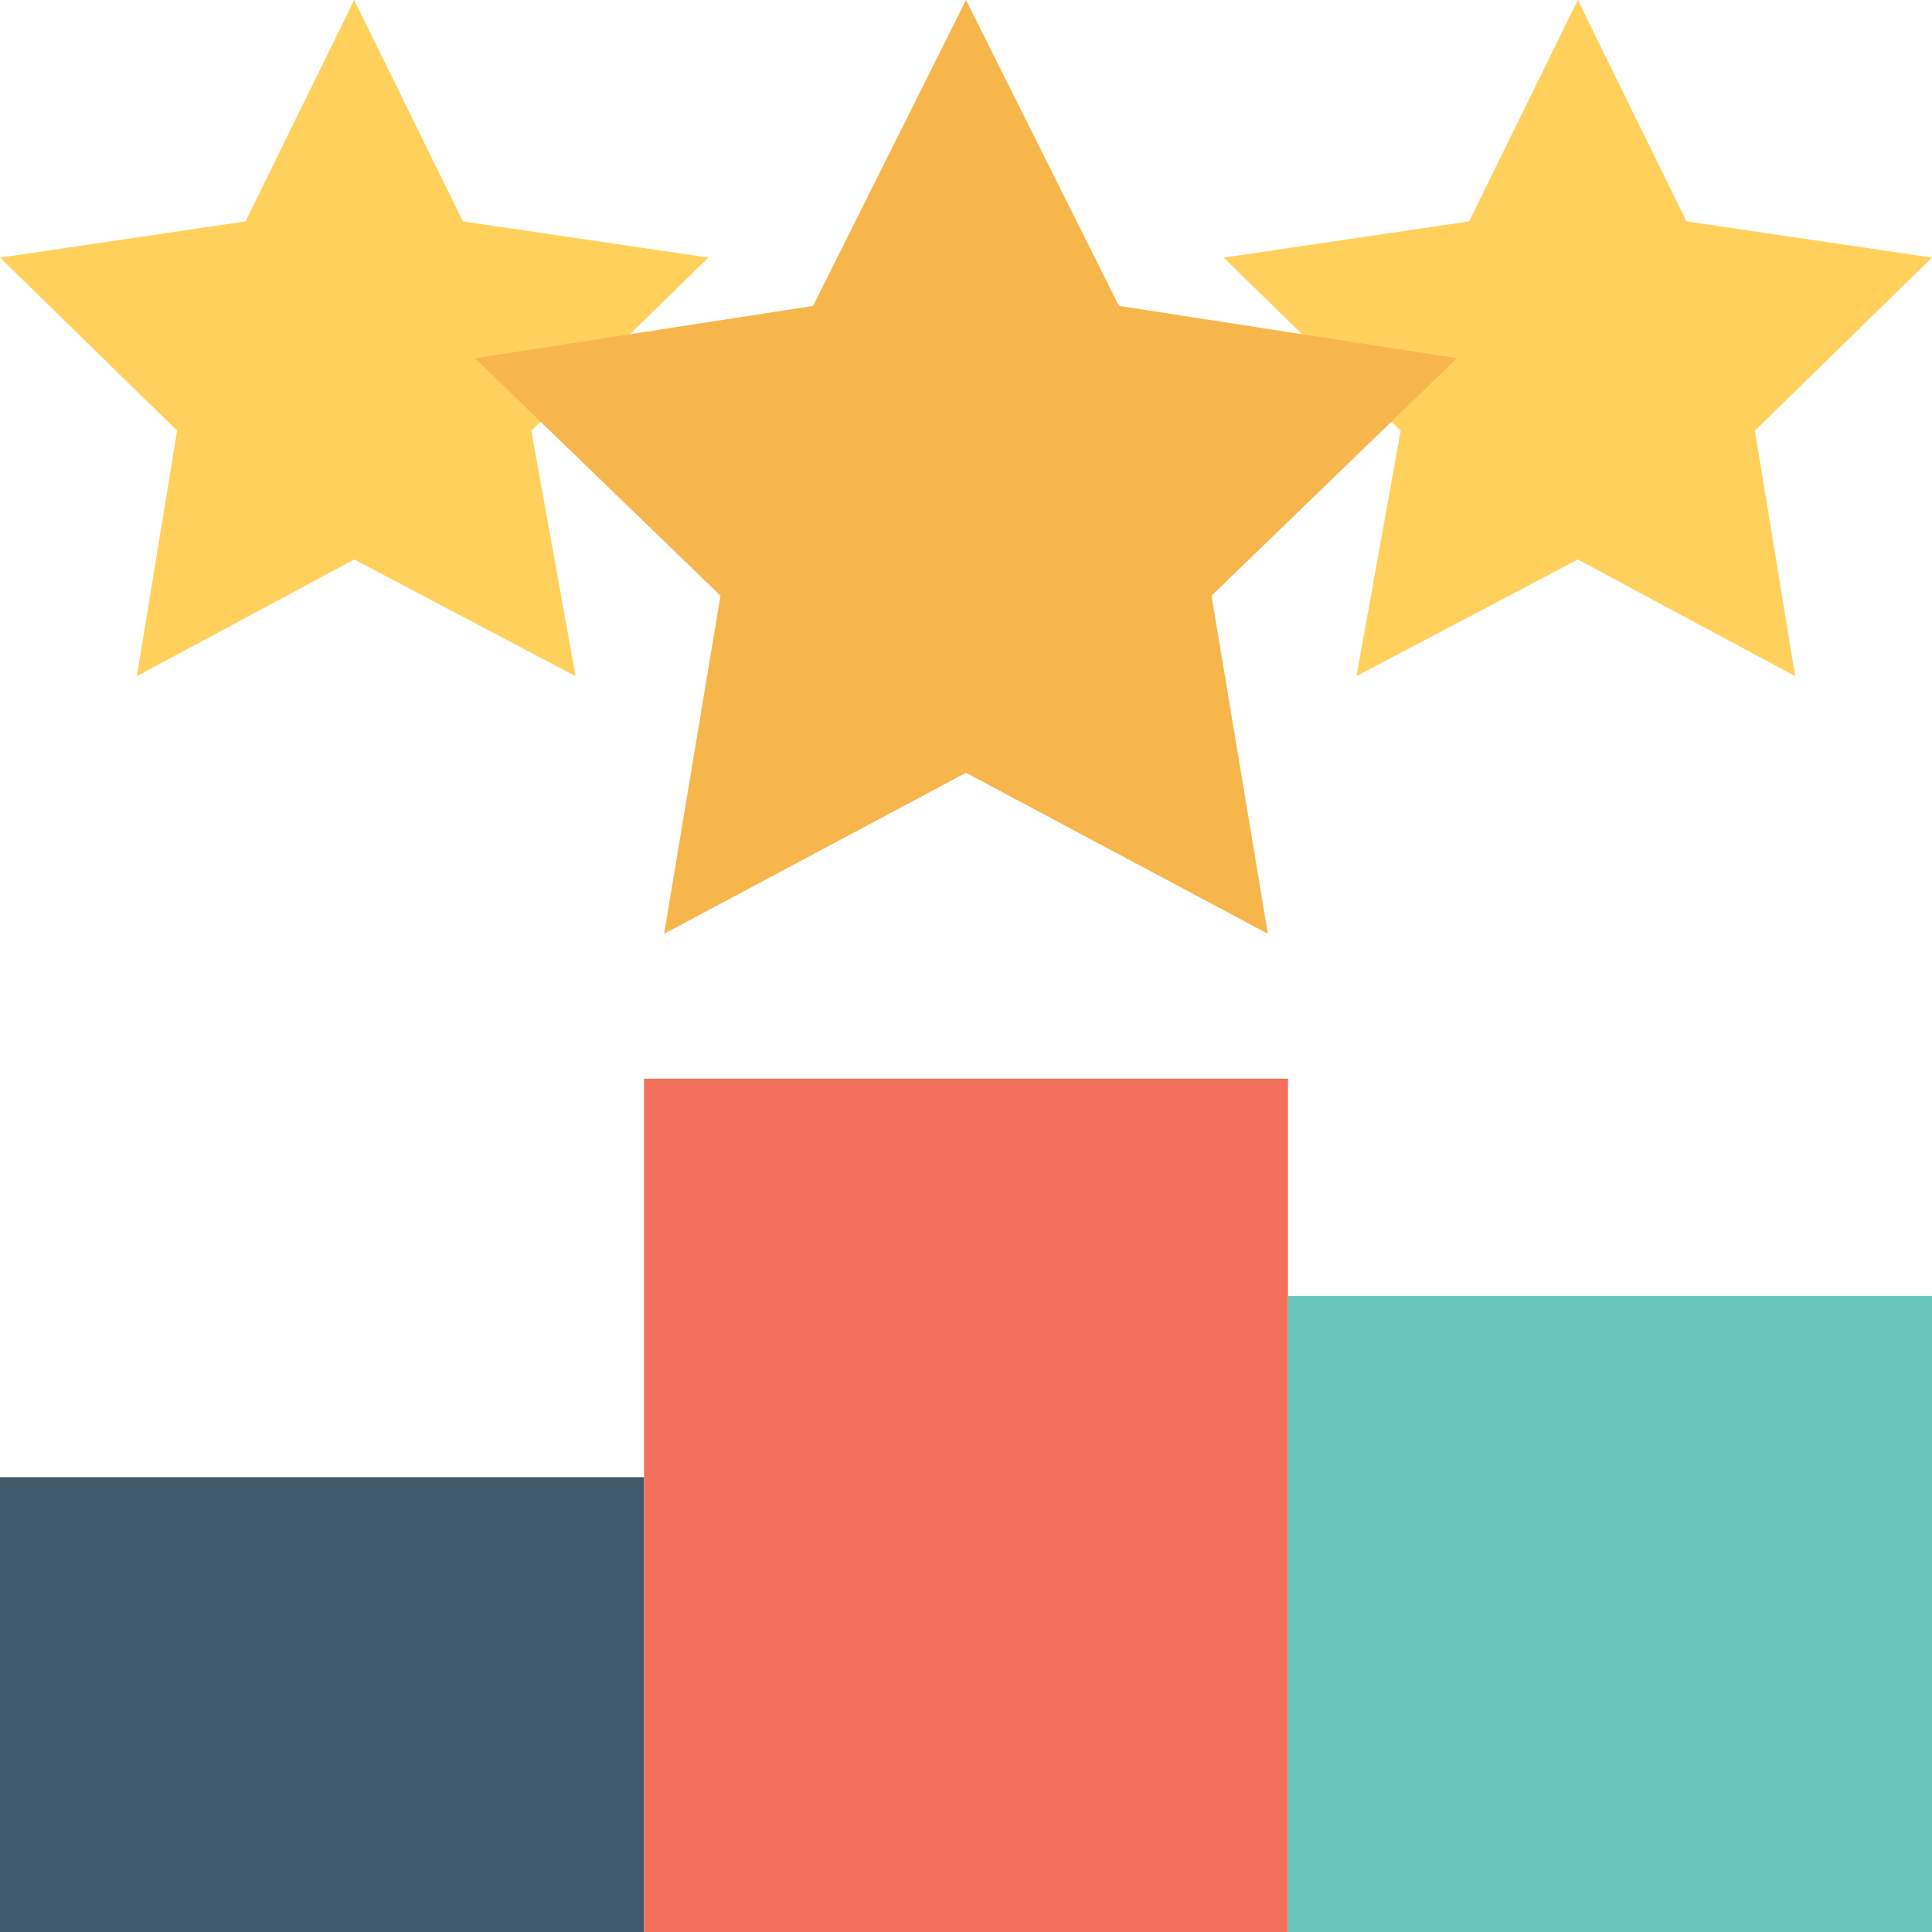 <?xml version="1.0" encoding="utf-8"?>
<!-- Generator: Adobe Illustrator 18.0.0, SVG Export Plug-In . SVG Version: 6.00 Build 0)  -->
<!DOCTYPE svg PUBLIC "-//W3C//DTD SVG 1.1//EN" "http://www.w3.org/Graphics/SVG/1.1/DTD/svg11.dtd">
<svg version="1.1" id="Layer_1" xmlns="http://www.w3.org/2000/svg" xmlns:xlink="http://www.w3.org/1999/xlink" x="0px" y="0px"
	 viewBox="0 0 48 48" enable-background="new 0 0 48 48" xml:space="preserve">
<g>
	<g>
		<g>
			<g>
				<polygon fill="#FFD15C" points="8.8,0 11.5,5.5 17.6,6.4 13.2,10.7 14.3,16.8 8.8,13.9 3.4,16.8 4.4,10.7 0,6.4 6.1,5.5 				"/>
			</g>
			<g>
				<polygon fill="#FFD15C" points="39.2,0 41.9,5.5 48,6.4 43.6,10.7 44.6,16.8 39.2,13.9 33.7,16.8 34.8,10.7 30.4,6.4 36.5,5.5 
									"/>
			</g>
			<g>
				<polygon fill="#F7B64C" points="24,0 27.8,7.6 36.2,8.9 30.1,14.8 31.5,23.2 24,19.2 16.5,23.2 17.9,14.8 11.8,8.9 20.2,7.6 
									"/>
			</g>
		</g>
		<rect y="36.7" fill="#415A6B" width="16" height="11.3"/>
		<rect x="16" y="26.8" fill="#F3705A" width="16" height="21.2"/>
		<rect x="32" y="32.2" fill="#66C6B9" width="16" height="15.8"/>
	</g>
</g>
</svg>
